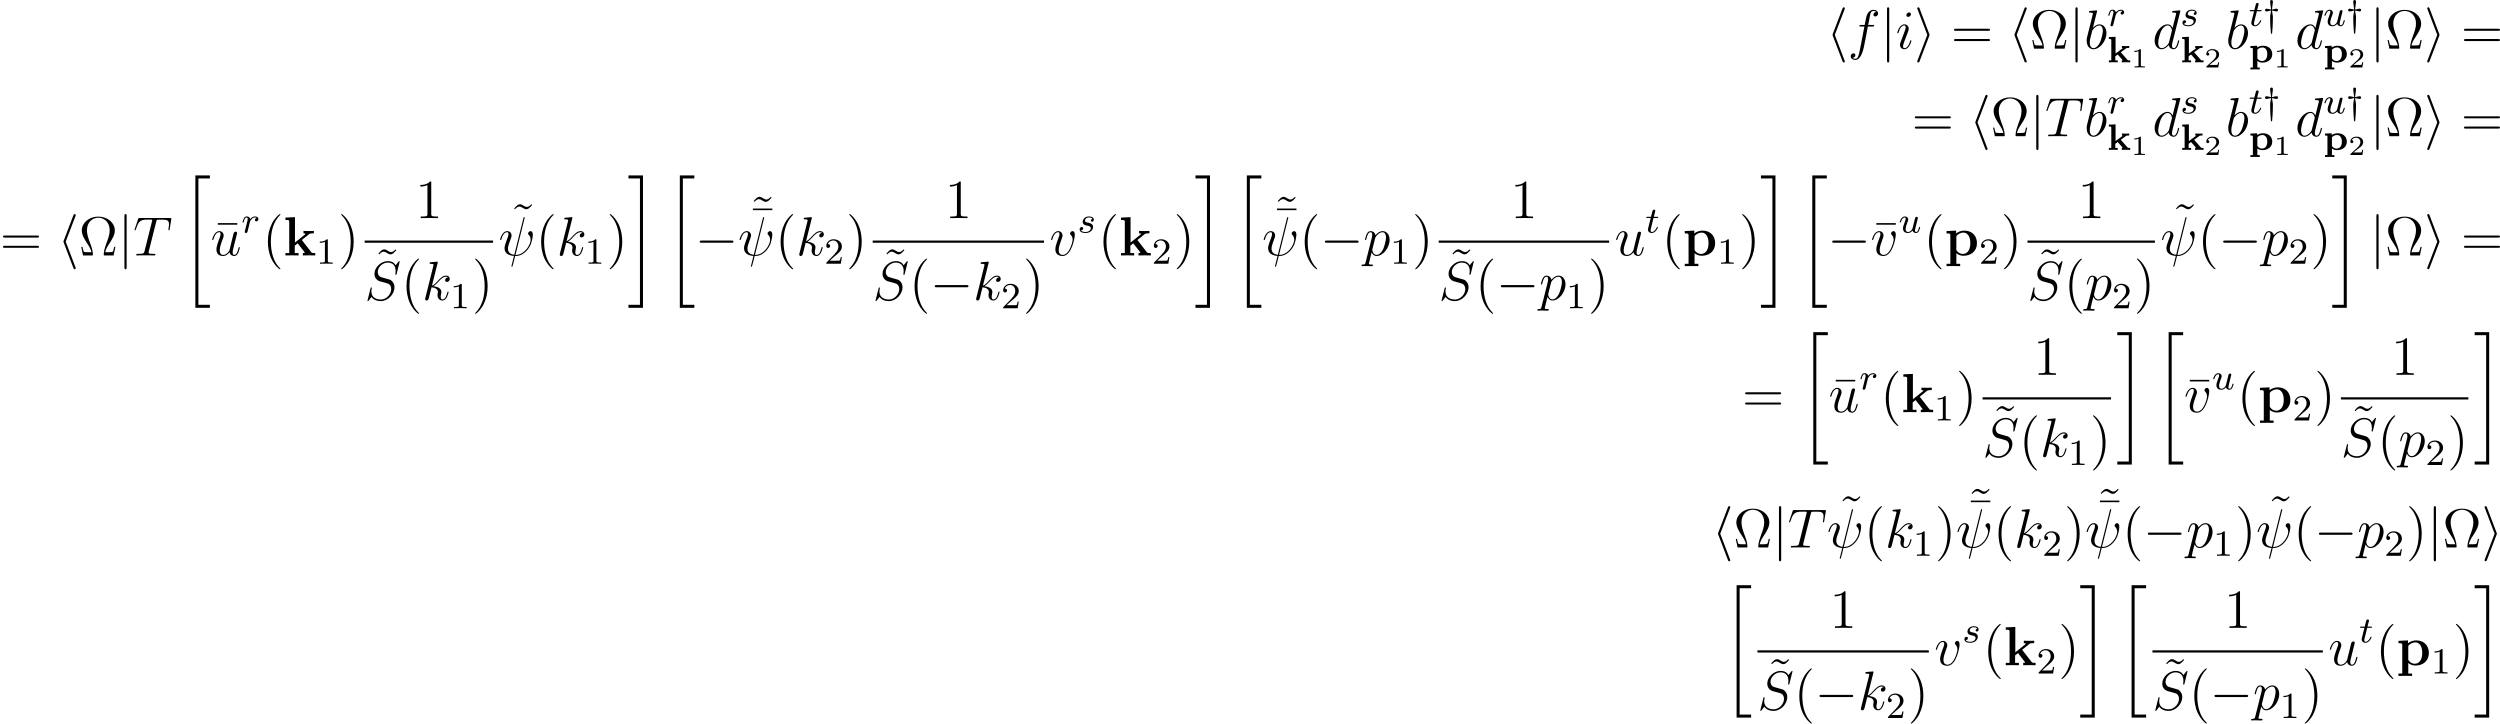 <?xml version='1.0' encoding='UTF-8'?>
<!-- This file was generated by dvisvgm 2.5 -->
<svg height='156.741pt' version='1.1' viewBox='38.854 78.629 541.533 156.741' width='541.533pt' xmlns='http://www.w3.org/2000/svg' xmlns:xlink='http://www.w3.org/1999/xlink'>
<defs>
<path d='M3.969 -3.347L5.475 -4.567C5.619 -4.686 5.75 -4.794 6.575 -4.794V-5.308C6.265 -5.284 6.025 -5.284 5.583 -5.284C5.272 -5.284 4.603 -5.284 4.328 -5.308V-4.794C4.471 -4.794 4.758 -4.758 4.758 -4.663C4.758 -4.615 4.686 -4.567 4.663 -4.543L2.487 -2.798V-8.297L0.418 -8.201V-7.687C1.16 -7.687 1.243 -7.687 1.243 -7.221V-0.514H0.418V0C0.693 -0.024 1.518 -0.024 1.841 -0.024S2.989 -0.024 3.264 0V-0.514H2.439V-2.116C2.63 -2.26 2.809 -2.415 3.072 -2.63L4.519 -0.765C4.603 -0.669 4.603 -0.646 4.603 -0.634C4.603 -0.514 4.364 -0.514 4.196 -0.514V0C4.483 -0.024 5.272 -0.024 5.595 -0.024C6.205 -0.024 6.372 -0.024 6.874 0V-0.514C6.683 -0.514 6.444 -0.514 6.312 -0.526C6.145 -0.562 6.097 -0.598 5.966 -0.765L3.969 -3.347Z' id='g1-107'/>
<path d='M3.371 1.805H2.546V-0.49C2.845 -0.227 3.371 0.072 4.089 0.072C5.727 0.072 7.006 -0.921 7.006 -2.666C7.006 -4.316 5.894 -5.38 4.28 -5.38C3.575 -5.38 2.965 -5.141 2.487 -4.758V-5.38L0.418 -5.284V-4.77C1.16 -4.77 1.243 -4.77 1.243 -4.304V1.805H0.418V2.319C0.693 2.295 1.554 2.295 1.889 2.295S3.096 2.295 3.371 2.319V1.805ZM2.546 -4.184C2.989 -4.758 3.622 -4.949 4.089 -4.949C4.866 -4.949 5.571 -4.244 5.571 -2.666C5.571 -0.933 4.71 -0.323 3.945 -0.323C3.431 -0.323 2.917 -0.586 2.546 -1.148V-4.184Z' id='g1-112'/>
<path d='M1.977 -3.324C2.168 -3.3 2.184 -3.3 2.534 -3.204C2.654 -3.172 2.829 -3.132 2.957 -3.132C3.268 -3.132 3.284 -3.395 3.284 -3.427C3.284 -3.515 3.244 -3.73 2.957 -3.73C2.774 -3.73 2.534 -3.666 2.391 -3.618C2.184 -3.563 2.136 -3.555 1.977 -3.539C1.993 -3.77 2.016 -4.009 2.096 -4.511C2.144 -4.758 2.176 -5.005 2.176 -5.252C2.176 -5.372 2.144 -5.611 1.881 -5.611C1.578 -5.611 1.578 -5.324 1.578 -5.252C1.578 -5.228 1.578 -4.949 1.658 -4.511C1.722 -4.097 1.761 -3.826 1.777 -3.539C1.586 -3.563 1.57 -3.563 1.219 -3.658C1.1 -3.69 0.925 -3.73 0.797 -3.73C0.486 -3.73 0.47 -3.467 0.47 -3.435C0.47 -3.347 0.51 -3.132 0.797 -3.132C0.98 -3.132 1.219 -3.196 1.363 -3.244C1.57 -3.3 1.618 -3.308 1.777 -3.324C1.761 -3.108 1.73 -2.949 1.682 -2.742C1.578 -2.232 1.578 -2.152 1.578 -1.745C1.578 -0.255 1.722 1.323 1.745 1.546C1.761 1.658 1.761 1.714 1.873 1.714S1.993 1.658 2.008 1.562C2.048 1.227 2.08 0.717 2.104 0.367C2.128 0.032 2.176 -0.972 2.176 -1.745C2.176 -2.104 2.176 -2.24 2.08 -2.67C2.08 -2.694 1.993 -3.092 1.977 -3.324Z' id='g3-121'/>
<path d='M2.949 -2.184L4.065 -2.997C4.176 -3.076 4.24 -3.124 4.774 -3.124V-3.539C4.495 -3.515 4.479 -3.515 4.081 -3.515C3.77 -3.515 3.634 -3.515 3.196 -3.539V-3.124C3.316 -3.124 3.339 -3.1 3.371 -3.053L1.817 -1.913V-5.531L0.367 -5.467V-5.053C0.837 -5.053 0.893 -5.053 0.893 -4.742V-0.414H0.367V0C0.773 -0.024 1.02 -0.024 1.323 -0.024C1.658 -0.024 1.881 -0.024 2.287 0V-0.414H1.761V-1.315L2.279 -1.698C2.407 -1.562 3.347 -0.51 3.347 -0.47C3.347 -0.414 3.228 -0.414 3.164 -0.414V0C3.626 -0.024 3.762 -0.024 4.121 -0.024C4.232 -0.024 4.734 -0.024 4.989 0V-0.414H4.838C4.527 -0.414 4.479 -0.438 4.384 -0.55L2.949 -2.184Z' id='g0-107'/>
<path d='M2.391 1.132H1.865V-0.295C2.279 0.008 2.67 0.056 2.949 0.056C4.256 0.056 5.093 -0.701 5.093 -1.777C5.093 -2.774 4.384 -3.595 3.1 -3.595C2.646 -3.595 2.2 -3.475 1.817 -3.22V-3.595L0.367 -3.531V-3.116C0.518 -3.116 0.662 -3.116 0.757 -3.092C0.893 -3.068 0.893 -2.981 0.893 -2.829V1.132H0.367V1.546C0.797 1.522 1.076 1.522 1.379 1.522C1.69 1.522 1.961 1.522 2.391 1.546V1.132ZM1.865 -2.726C2 -2.893 2.399 -3.22 2.965 -3.22C3.595 -3.22 4.017 -2.686 4.017 -1.777C4.017 -0.709 3.451 -0.279 2.869 -0.279C2.511 -0.279 2.128 -0.454 1.865 -0.845V-2.726Z' id='g0-112'/>
<path d='M2.503 -5.077C2.503 -5.292 2.487 -5.3 2.271 -5.3C1.945 -4.981 1.522 -4.79 0.765 -4.79V-4.527C0.98 -4.527 1.411 -4.527 1.873 -4.742V-0.654C1.873 -0.359 1.849 -0.263 1.092 -0.263H0.813V0C1.14 -0.024 1.825 -0.024 2.184 -0.024S3.236 -0.024 3.563 0V-0.263H3.284C2.527 -0.263 2.503 -0.359 2.503 -0.654V-5.077Z' id='g8-49'/>
<path d='M2.248 -1.626C2.375 -1.745 2.71 -2.008 2.837 -2.12C3.332 -2.574 3.802 -3.013 3.802 -3.738C3.802 -4.686 3.005 -5.3 2.008 -5.3C1.052 -5.3 0.422 -4.575 0.422 -3.866C0.422 -3.475 0.733 -3.419 0.845 -3.419C1.012 -3.419 1.259 -3.539 1.259 -3.842C1.259 -4.256 0.861 -4.256 0.765 -4.256C0.996 -4.838 1.53 -5.037 1.921 -5.037C2.662 -5.037 3.045 -4.407 3.045 -3.738C3.045 -2.909 2.463 -2.303 1.522 -1.339L0.518 -0.303C0.422 -0.215 0.422 -0.199 0.422 0H3.571L3.802 -1.427H3.555C3.531 -1.267 3.467 -0.869 3.371 -0.717C3.324 -0.654 2.718 -0.654 2.59 -0.654H1.172L2.248 -1.626Z' id='g8-50'/>
<path d='M1.538 -1.1C1.626 -1.443 1.714 -1.785 1.793 -2.136C1.801 -2.152 1.857 -2.383 1.865 -2.423C1.889 -2.495 2.088 -2.821 2.295 -3.021C2.55 -3.252 2.821 -3.292 2.965 -3.292C3.053 -3.292 3.196 -3.284 3.308 -3.188C2.965 -3.116 2.917 -2.821 2.917 -2.75C2.917 -2.574 3.053 -2.455 3.228 -2.455C3.443 -2.455 3.682 -2.63 3.682 -2.949C3.682 -3.236 3.435 -3.515 2.981 -3.515C2.439 -3.515 2.072 -3.156 1.905 -2.941C1.745 -3.515 1.203 -3.515 1.124 -3.515C0.837 -3.515 0.638 -3.332 0.51 -3.084C0.327 -2.726 0.239 -2.319 0.239 -2.295C0.239 -2.224 0.295 -2.192 0.359 -2.192C0.462 -2.192 0.47 -2.224 0.526 -2.431C0.622 -2.821 0.765 -3.292 1.1 -3.292C1.307 -3.292 1.355 -3.092 1.355 -2.917C1.355 -2.774 1.315 -2.622 1.251 -2.359C1.235 -2.295 1.116 -1.825 1.084 -1.714L0.789 -0.518C0.757 -0.399 0.709 -0.199 0.709 -0.167C0.709 0.016 0.861 0.08 0.964 0.08C1.243 0.08 1.299 -0.143 1.363 -0.414L1.538 -1.1Z' id='g5-114'/>
<path d='M3.212 -2.997C3.029 -2.965 2.861 -2.821 2.861 -2.622C2.861 -2.479 2.957 -2.375 3.132 -2.375C3.252 -2.375 3.499 -2.463 3.499 -2.821C3.499 -3.316 2.981 -3.515 2.487 -3.515C1.419 -3.515 1.084 -2.758 1.084 -2.351C1.084 -2.271 1.084 -1.985 1.379 -1.761C1.562 -1.618 1.698 -1.594 2.112 -1.514C2.391 -1.459 2.845 -1.379 2.845 -0.964C2.845 -0.757 2.694 -0.494 2.471 -0.343C2.176 -0.151 1.785 -0.143 1.658 -0.143C1.467 -0.143 0.925 -0.175 0.725 -0.494C1.132 -0.51 1.188 -0.837 1.188 -0.933C1.188 -1.172 0.972 -1.227 0.877 -1.227C0.749 -1.227 0.422 -1.132 0.422 -0.693C0.422 -0.223 0.917 0.08 1.658 0.08C3.045 0.08 3.339 -0.901 3.339 -1.235C3.339 -1.953 2.558 -2.104 2.264 -2.16C1.881 -2.232 1.57 -2.287 1.57 -2.622C1.57 -2.766 1.706 -3.292 2.479 -3.292C2.782 -3.292 3.092 -3.204 3.212 -2.997Z' id='g5-115'/>
<path d='M1.761 -3.172H2.542C2.694 -3.172 2.79 -3.172 2.79 -3.324C2.79 -3.435 2.686 -3.435 2.55 -3.435H1.825L2.112 -4.567C2.144 -4.686 2.144 -4.726 2.144 -4.734C2.144 -4.902 2.016 -4.981 1.881 -4.981C1.61 -4.981 1.554 -4.766 1.467 -4.407L1.219 -3.435H0.454C0.303 -3.435 0.199 -3.435 0.199 -3.284C0.199 -3.172 0.303 -3.172 0.438 -3.172H1.156L0.677 -1.259C0.63 -1.06 0.558 -0.781 0.558 -0.669C0.558 -0.191 0.948 0.08 1.371 0.08C2.224 0.08 2.71 -1.044 2.71 -1.14C2.71 -1.227 2.638 -1.243 2.59 -1.243C2.503 -1.243 2.495 -1.211 2.439 -1.092C2.279 -0.709 1.881 -0.143 1.395 -0.143C1.227 -0.143 1.132 -0.255 1.132 -0.518C1.132 -0.669 1.156 -0.757 1.18 -0.861L1.761 -3.172Z' id='g5-116'/>
<path d='M2.989 -0.869C2.949 -0.717 2.574 -0.143 2.04 -0.143C1.65 -0.143 1.514 -0.43 1.514 -0.789C1.514 -1.259 1.793 -1.977 1.969 -2.423C2.048 -2.622 2.072 -2.694 2.072 -2.837C2.072 -3.276 1.722 -3.515 1.355 -3.515C0.566 -3.515 0.239 -2.391 0.239 -2.295C0.239 -2.224 0.295 -2.192 0.359 -2.192C0.462 -2.192 0.47 -2.24 0.494 -2.319C0.701 -3.029 1.052 -3.292 1.331 -3.292C1.451 -3.292 1.522 -3.212 1.522 -3.029S1.451 -2.662 1.347 -2.383C1.012 -1.538 0.94 -1.196 0.94 -0.909C0.94 -0.128 1.53 0.08 2 0.08C2.598 0.08 2.965 -0.399 2.997 -0.438C3.124 -0.064 3.483 0.08 3.77 0.08C4.144 0.08 4.328 -0.239 4.384 -0.359C4.543 -0.646 4.655 -1.108 4.655 -1.14C4.655 -1.188 4.623 -1.243 4.527 -1.243S4.415 -1.203 4.368 -0.996C4.264 -0.598 4.121 -0.143 3.794 -0.143C3.61 -0.143 3.539 -0.295 3.539 -0.518C3.539 -0.654 3.61 -0.925 3.658 -1.124S3.826 -1.801 3.858 -1.945L4.017 -2.55C4.065 -2.766 4.16 -3.14 4.16 -3.188C4.16 -3.387 4.001 -3.435 3.905 -3.435C3.794 -3.435 3.618 -3.363 3.563 -3.172L2.989 -0.869Z' id='g5-117'/>
<path d='M7.914 -1.865H7.651C7.592 -1.554 7.532 -1.243 7.436 -0.992C7.376 -0.801 7.34 -0.705 6.647 -0.705H5.703C5.846 -1.375 6.193 -1.949 6.683 -2.69C7.245 -3.563 7.795 -4.435 7.795 -5.428C7.795 -7.077 6.217 -8.416 4.22 -8.416C2.212 -8.416 0.646 -7.066 0.646 -5.428C0.646 -4.447 1.184 -3.587 1.745 -2.714C2.248 -1.937 2.606 -1.375 2.738 -0.705H1.793C1.1 -0.705 1.064 -0.801 1.004 -0.98C0.909 -1.231 0.849 -1.578 0.789 -1.865H0.526L0.909 0H2.762C3.025 0 3.049 0 3.049 -0.215C3.049 -1.064 2.666 -2.104 2.427 -2.714C2.08 -3.658 1.757 -4.531 1.757 -5.44C1.757 -7.281 3.037 -8.177 4.22 -8.177S6.683 -7.281 6.683 -5.44C6.683 -4.531 6.348 -3.634 6.013 -2.75C5.81 -2.176 5.392 -1.076 5.392 -0.227C5.392 0 5.428 0 5.691 0H7.532L7.914 -1.865Z' id='g9-10'/>
<path d='M5.033 -6.659V-7.006H0.813V-6.659H5.033Z' id='g9-22'/>
<path d='M3.885 2.905C3.885 2.869 3.885 2.845 3.682 2.642C2.487 1.435 1.817 -0.538 1.817 -2.977C1.817 -5.296 2.379 -7.293 3.766 -8.703C3.885 -8.811 3.885 -8.835 3.885 -8.871C3.885 -8.942 3.826 -8.966 3.778 -8.966C3.622 -8.966 2.642 -8.106 2.056 -6.934C1.447 -5.727 1.172 -4.447 1.172 -2.977C1.172 -1.913 1.339 -0.49 1.961 0.789C2.666 2.224 3.646 3.001 3.778 3.001C3.826 3.001 3.885 2.977 3.885 2.905Z' id='g9-40'/>
<path d='M3.371 -2.977C3.371 -3.885 3.252 -5.368 2.582 -6.755C1.877 -8.189 0.897 -8.966 0.765 -8.966C0.717 -8.966 0.658 -8.942 0.658 -8.871C0.658 -8.835 0.658 -8.811 0.861 -8.608C2.056 -7.4 2.726 -5.428 2.726 -2.989C2.726 -0.669 2.164 1.327 0.777 2.738C0.658 2.845 0.658 2.869 0.658 2.905C0.658 2.977 0.717 3.001 0.765 3.001C0.921 3.001 1.901 2.14 2.487 0.968C3.096 -0.251 3.371 -1.542 3.371 -2.977Z' id='g9-41'/>
<path d='M3.443 -7.663C3.443 -7.938 3.443 -7.95 3.204 -7.95C2.917 -7.627 2.319 -7.185 1.088 -7.185V-6.838C1.363 -6.838 1.961 -6.838 2.618 -7.149V-0.921C2.618 -0.49 2.582 -0.347 1.53 -0.347H1.16V0C1.482 -0.024 2.642 -0.024 3.037 -0.024S4.579 -0.024 4.902 0V-0.347H4.531C3.479 -0.347 3.443 -0.49 3.443 -0.921V-7.663Z' id='g9-49'/>
<path d='M8.07 -3.873C8.237 -3.873 8.452 -3.873 8.452 -4.089C8.452 -4.316 8.249 -4.316 8.07 -4.316H1.028C0.861 -4.316 0.646 -4.316 0.646 -4.101C0.646 -3.873 0.849 -3.873 1.028 -3.873H8.07ZM8.07 -1.65C8.237 -1.65 8.452 -1.65 8.452 -1.865C8.452 -2.092 8.249 -2.092 8.07 -2.092H1.028C0.861 -2.092 0.646 -2.092 0.646 -1.877C0.646 -1.65 0.849 -1.65 1.028 -1.65H8.07Z' id='g9-61'/>
<path d='M4.698 -7.938C4.352 -7.592 4.101 -7.352 3.718 -7.352C3.539 -7.352 3.371 -7.388 3.001 -7.639C2.762 -7.783 2.523 -7.938 2.248 -7.938C1.805 -7.938 1.542 -7.639 0.98 -7.018L1.148 -6.85C1.494 -7.197 1.745 -7.436 2.128 -7.436C2.307 -7.436 2.475 -7.4 2.845 -7.149C3.084 -7.006 3.324 -6.85 3.599 -6.85C4.041 -6.85 4.304 -7.149 4.866 -7.771L4.698 -7.938Z' id='g9-126'/>
<path d='M2.146 -3.796C2.146 -3.975 2.122 -3.975 1.943 -3.975C1.548 -3.593 0.938 -3.593 0.723 -3.593V-3.359C0.879 -3.359 1.273 -3.359 1.632 -3.527V-0.508C1.632 -0.311 1.632 -0.233 1.016 -0.233H0.759V0C1.088 -0.024 1.554 -0.024 1.889 -0.024S2.69 -0.024 3.019 0V-0.233H2.762C2.146 -0.233 2.146 -0.311 2.146 -0.508V-3.796Z' id='g7-49'/>
<path d='M3.216 -1.118H2.995C2.983 -1.034 2.923 -0.64 2.833 -0.574C2.792 -0.538 2.307 -0.538 2.224 -0.538H1.106L1.871 -1.16C2.074 -1.321 2.606 -1.704 2.792 -1.883C2.971 -2.062 3.216 -2.367 3.216 -2.792C3.216 -3.539 2.54 -3.975 1.739 -3.975C0.968 -3.975 0.43 -3.467 0.43 -2.905C0.43 -2.6 0.687 -2.564 0.753 -2.564C0.903 -2.564 1.076 -2.672 1.076 -2.887C1.076 -3.019 0.998 -3.21 0.735 -3.21C0.873 -3.515 1.237 -3.742 1.65 -3.742C2.277 -3.742 2.612 -3.276 2.612 -2.792C2.612 -2.367 2.331 -1.931 1.913 -1.548L0.496 -0.251C0.436 -0.191 0.43 -0.185 0.43 0H3.031L3.216 -1.118Z' id='g7-50'/>
<path d='M5.619 -8.01C5.619 -8.022 5.667 -8.177 5.667 -8.189C5.667 -8.297 5.571 -8.297 5.535 -8.297C5.428 -8.297 5.416 -8.237 5.368 -8.058L3.395 -0.143C2.403 -0.263 2.032 -0.765 2.032 -1.482C2.032 -1.745 2.032 -2.02 2.594 -3.503C2.75 -3.933 2.809 -4.089 2.809 -4.304C2.809 -4.842 2.427 -5.272 1.865 -5.272C0.765 -5.272 0.323 -3.539 0.323 -3.443C0.323 -3.395 0.371 -3.335 0.454 -3.335C0.562 -3.335 0.574 -3.383 0.622 -3.551C0.909 -4.591 1.387 -5.033 1.829 -5.033C1.937 -5.033 2.14 -5.021 2.14 -4.639C2.14 -4.591 2.14 -4.328 1.937 -3.802C1.291 -2.104 1.291 -1.841 1.291 -1.566C1.291 -0.418 2.248 0.024 3.324 0.108C3.228 0.478 3.144 0.861 3.049 1.231C2.857 1.949 2.774 2.283 2.774 2.331C2.774 2.439 2.869 2.439 2.905 2.439C2.929 2.439 2.977 2.439 3.001 2.391C3.049 2.343 3.539 0.335 3.587 0.12C4.029 0.12 4.973 0.12 6.049 -0.992C6.444 -1.423 6.802 -1.973 7.006 -2.487C7.125 -2.798 7.412 -3.862 7.412 -4.471C7.412 -5.189 7.054 -5.272 6.934 -5.272C6.647 -5.272 6.384 -4.985 6.384 -4.746C6.384 -4.603 6.468 -4.519 6.516 -4.471C6.623 -4.364 6.946 -4.041 6.946 -3.419C6.946 -2.989 6.707 -2.104 5.942 -1.243C4.937 -0.12 4.017 -0.12 3.658 -0.12L5.619 -8.01Z' id='g6-32'/>
<path d='M7.592 -8.309C7.592 -8.416 7.508 -8.416 7.484 -8.416C7.436 -8.416 7.424 -8.404 7.281 -8.225C7.209 -8.141 6.719 -7.52 6.707 -7.508C6.312 -8.285 5.523 -8.416 5.021 -8.416C3.503 -8.416 2.128 -7.03 2.128 -5.679C2.128 -4.782 2.666 -4.256 3.252 -4.053C3.383 -4.005 4.089 -3.814 4.447 -3.73C5.057 -3.563 5.212 -3.515 5.464 -3.252C5.511 -3.192 5.75 -2.917 5.75 -2.355C5.75 -1.243 4.722 -0.096 3.527 -0.096C2.546 -0.096 1.459 -0.514 1.459 -1.853C1.459 -2.08 1.506 -2.367 1.542 -2.487C1.542 -2.523 1.554 -2.582 1.554 -2.606C1.554 -2.654 1.53 -2.714 1.435 -2.714C1.327 -2.714 1.315 -2.69 1.267 -2.487L0.658 -0.036C0.658 -0.024 0.61 0.132 0.61 0.143C0.61 0.251 0.705 0.251 0.729 0.251C0.777 0.251 0.789 0.239 0.933 0.06L1.482 -0.658C1.769 -0.227 2.391 0.251 3.503 0.251C5.045 0.251 6.456 -1.243 6.456 -2.738C6.456 -3.24 6.336 -3.682 5.882 -4.125C5.631 -4.376 5.416 -4.435 4.316 -4.722C3.515 -4.937 3.407 -4.973 3.192 -5.165C2.989 -5.368 2.833 -5.655 2.833 -6.061C2.833 -7.066 3.85 -8.094 4.985 -8.094C6.157 -8.094 6.707 -7.376 6.707 -6.241C6.707 -5.93 6.647 -5.607 6.647 -5.559C6.647 -5.452 6.743 -5.452 6.779 -5.452C6.886 -5.452 6.898 -5.487 6.946 -5.679L7.592 -8.309Z' id='g6-83'/>
<path d='M4.985 -7.293C5.057 -7.58 5.081 -7.687 5.26 -7.735C5.356 -7.759 5.75 -7.759 6.001 -7.759C7.197 -7.759 7.759 -7.711 7.759 -6.779C7.759 -6.599 7.711 -6.145 7.639 -5.703L7.627 -5.559C7.627 -5.511 7.675 -5.44 7.747 -5.44C7.867 -5.44 7.867 -5.499 7.902 -5.691L8.249 -7.807C8.273 -7.914 8.273 -7.938 8.273 -7.974C8.273 -8.106 8.201 -8.106 7.962 -8.106H1.423C1.148 -8.106 1.136 -8.094 1.064 -7.878L0.335 -5.727C0.323 -5.703 0.287 -5.571 0.287 -5.559C0.287 -5.499 0.335 -5.44 0.406 -5.44C0.502 -5.44 0.526 -5.487 0.574 -5.643C1.076 -7.089 1.327 -7.759 2.917 -7.759H3.718C4.005 -7.759 4.125 -7.759 4.125 -7.627C4.125 -7.592 4.125 -7.568 4.065 -7.352L2.463 -0.933C2.343 -0.466 2.319 -0.347 1.052 -0.347C0.753 -0.347 0.669 -0.347 0.669 -0.12C0.669 0 0.801 0 0.861 0C1.16 0 1.47 -0.024 1.769 -0.024H3.634C3.933 -0.024 4.256 0 4.555 0C4.686 0 4.806 0 4.806 -0.227C4.806 -0.347 4.722 -0.347 4.411 -0.347C3.335 -0.347 3.335 -0.454 3.335 -0.634C3.335 -0.646 3.335 -0.729 3.383 -0.921L4.985 -7.293Z' id='g6-84'/>
<path d='M2.762 -7.998C2.774 -8.046 2.798 -8.118 2.798 -8.177C2.798 -8.297 2.678 -8.297 2.654 -8.297C2.642 -8.297 2.212 -8.261 1.997 -8.237C1.793 -8.225 1.614 -8.201 1.399 -8.189C1.112 -8.165 1.028 -8.153 1.028 -7.938C1.028 -7.819 1.148 -7.819 1.267 -7.819C1.877 -7.819 1.877 -7.711 1.877 -7.592C1.877 -7.508 1.781 -7.161 1.733 -6.946L1.447 -5.798C1.327 -5.32 0.646 -2.606 0.598 -2.391C0.538 -2.092 0.538 -1.889 0.538 -1.733C0.538 -0.514 1.219 0.12 1.997 0.12C3.383 0.12 4.818 -1.662 4.818 -3.395C4.818 -4.495 4.196 -5.272 3.3 -5.272C2.678 -5.272 2.116 -4.758 1.889 -4.519L2.762 -7.998ZM2.008 -0.12C1.626 -0.12 1.207 -0.406 1.207 -1.339C1.207 -1.733 1.243 -1.961 1.459 -2.798C1.494 -2.953 1.686 -3.718 1.733 -3.873C1.757 -3.969 2.463 -5.033 3.276 -5.033C3.802 -5.033 4.041 -4.507 4.041 -3.885C4.041 -3.312 3.706 -1.961 3.407 -1.339C3.108 -0.693 2.558 -0.12 2.008 -0.12Z' id='g6-98'/>
<path d='M6.013 -7.998C6.025 -8.046 6.049 -8.118 6.049 -8.177C6.049 -8.297 5.93 -8.297 5.906 -8.297C5.894 -8.297 5.308 -8.249 5.248 -8.237C5.045 -8.225 4.866 -8.201 4.651 -8.189C4.352 -8.165 4.268 -8.153 4.268 -7.938C4.268 -7.819 4.364 -7.819 4.531 -7.819C5.117 -7.819 5.129 -7.711 5.129 -7.592C5.129 -7.52 5.105 -7.424 5.093 -7.388L4.364 -4.483C4.232 -4.794 3.909 -5.272 3.288 -5.272C1.937 -5.272 0.478 -3.527 0.478 -1.757C0.478 -0.574 1.172 0.12 1.985 0.12C2.642 0.12 3.204 -0.395 3.539 -0.789C3.658 -0.084 4.22 0.12 4.579 0.12S5.224 -0.096 5.44 -0.526C5.631 -0.933 5.798 -1.662 5.798 -1.71C5.798 -1.769 5.75 -1.817 5.679 -1.817C5.571 -1.817 5.559 -1.757 5.511 -1.578C5.332 -0.873 5.105 -0.12 4.615 -0.12C4.268 -0.12 4.244 -0.43 4.244 -0.669C4.244 -0.717 4.244 -0.968 4.328 -1.303L6.013 -7.998ZM3.599 -1.423C3.539 -1.219 3.539 -1.196 3.371 -0.968C3.108 -0.634 2.582 -0.12 2.02 -0.12C1.53 -0.12 1.255 -0.562 1.255 -1.267C1.255 -1.925 1.626 -3.264 1.853 -3.766C2.26 -4.603 2.821 -5.033 3.288 -5.033C4.077 -5.033 4.232 -4.053 4.232 -3.957C4.232 -3.945 4.196 -3.79 4.184 -3.766L3.599 -1.423Z' id='g6-100'/>
<path d='M5.332 -4.806C5.571 -4.806 5.667 -4.806 5.667 -5.033C5.667 -5.153 5.571 -5.153 5.356 -5.153H4.388C4.615 -6.384 4.782 -7.233 4.878 -7.615C4.949 -7.902 5.2 -8.177 5.511 -8.177C5.762 -8.177 6.013 -8.07 6.133 -7.962C5.667 -7.914 5.523 -7.568 5.523 -7.364C5.523 -7.125 5.703 -6.982 5.93 -6.982C6.169 -6.982 6.528 -7.185 6.528 -7.639C6.528 -8.141 6.025 -8.416 5.499 -8.416C4.985 -8.416 4.483 -8.034 4.244 -7.568C4.029 -7.149 3.909 -6.719 3.634 -5.153H2.833C2.606 -5.153 2.487 -5.153 2.487 -4.937C2.487 -4.806 2.558 -4.806 2.798 -4.806H3.563C3.347 -3.694 2.857 -0.992 2.582 0.287C2.379 1.327 2.2 2.2 1.602 2.2C1.566 2.2 1.219 2.2 1.004 1.973C1.614 1.925 1.614 1.399 1.614 1.387C1.614 1.148 1.435 1.004 1.207 1.004C0.968 1.004 0.61 1.207 0.61 1.662C0.61 2.176 1.136 2.439 1.602 2.439C2.821 2.439 3.324 0.251 3.455 -0.347C3.67 -1.267 4.256 -4.447 4.316 -4.806H5.332Z' id='g6-102'/>
<path d='M3.383 -1.71C3.383 -1.769 3.335 -1.817 3.264 -1.817C3.156 -1.817 3.144 -1.781 3.084 -1.578C2.774 -0.49 2.283 -0.12 1.889 -0.12C1.745 -0.12 1.578 -0.155 1.578 -0.514C1.578 -0.837 1.722 -1.196 1.853 -1.554L2.69 -3.778C2.726 -3.873 2.809 -4.089 2.809 -4.316C2.809 -4.818 2.451 -5.272 1.865 -5.272C0.765 -5.272 0.323 -3.539 0.323 -3.443C0.323 -3.395 0.371 -3.335 0.454 -3.335C0.562 -3.335 0.574 -3.383 0.622 -3.551C0.909 -4.555 1.363 -5.033 1.829 -5.033C1.937 -5.033 2.14 -5.021 2.14 -4.639C2.14 -4.328 1.985 -3.933 1.889 -3.67L1.052 -1.447C0.98 -1.255 0.909 -1.064 0.909 -0.849C0.909 -0.311 1.279 0.12 1.853 0.12C2.953 0.12 3.383 -1.626 3.383 -1.71ZM3.288 -7.46C3.288 -7.639 3.144 -7.855 2.881 -7.855C2.606 -7.855 2.295 -7.592 2.295 -7.281C2.295 -6.982 2.546 -6.886 2.69 -6.886C3.013 -6.886 3.288 -7.197 3.288 -7.46Z' id='g6-105'/>
<path d='M3.359 -7.998C3.371 -8.046 3.395 -8.118 3.395 -8.177C3.395 -8.297 3.276 -8.297 3.252 -8.297C3.24 -8.297 2.809 -8.261 2.594 -8.237C2.391 -8.225 2.212 -8.201 1.997 -8.189C1.71 -8.165 1.626 -8.153 1.626 -7.938C1.626 -7.819 1.745 -7.819 1.865 -7.819C2.475 -7.819 2.475 -7.711 2.475 -7.592C2.475 -7.544 2.475 -7.52 2.415 -7.305L0.705 -0.466C0.658 -0.287 0.658 -0.263 0.658 -0.191C0.658 0.072 0.861 0.12 0.98 0.12C1.315 0.12 1.387 -0.143 1.482 -0.514L2.044 -2.75C2.905 -2.654 3.419 -2.295 3.419 -1.722C3.419 -1.65 3.419 -1.602 3.383 -1.423C3.335 -1.243 3.335 -1.1 3.335 -1.04C3.335 -0.347 3.79 0.12 4.4 0.12C4.949 0.12 5.236 -0.383 5.332 -0.55C5.583 -0.992 5.738 -1.662 5.738 -1.71C5.738 -1.769 5.691 -1.817 5.619 -1.817C5.511 -1.817 5.499 -1.769 5.452 -1.578C5.284 -0.956 5.033 -0.12 4.423 -0.12C4.184 -0.12 4.029 -0.239 4.029 -0.693C4.029 -0.921 4.077 -1.184 4.125 -1.363C4.172 -1.578 4.172 -1.59 4.172 -1.733C4.172 -2.439 3.539 -2.833 2.439 -2.977C2.869 -3.24 3.3 -3.706 3.467 -3.885C4.148 -4.651 4.615 -5.033 5.165 -5.033C5.44 -5.033 5.511 -4.961 5.595 -4.89C5.153 -4.842 4.985 -4.531 4.985 -4.292C4.985 -4.005 5.212 -3.909 5.38 -3.909C5.703 -3.909 5.99 -4.184 5.99 -4.567C5.99 -4.914 5.715 -5.272 5.177 -5.272C4.519 -5.272 3.981 -4.806 3.132 -3.85C3.013 -3.706 2.57 -3.252 2.128 -3.084L3.359 -7.998Z' id='g6-107'/>
<path d='M0.514 1.518C0.43 1.877 0.383 1.973 -0.108 1.973C-0.251 1.973 -0.371 1.973 -0.371 2.2C-0.371 2.224 -0.359 2.319 -0.227 2.319C-0.072 2.319 0.096 2.295 0.251 2.295H0.765C1.016 2.295 1.626 2.319 1.877 2.319C1.949 2.319 2.092 2.319 2.092 2.104C2.092 1.973 2.008 1.973 1.805 1.973C1.255 1.973 1.219 1.889 1.219 1.793C1.219 1.65 1.757 -0.406 1.829 -0.681C1.961 -0.347 2.283 0.12 2.905 0.12C4.256 0.12 5.715 -1.638 5.715 -3.395C5.715 -4.495 5.093 -5.272 4.196 -5.272C3.431 -5.272 2.786 -4.531 2.654 -4.364C2.558 -4.961 2.092 -5.272 1.614 -5.272C1.267 -5.272 0.992 -5.105 0.765 -4.651C0.55 -4.22 0.383 -3.491 0.383 -3.443S0.43 -3.335 0.514 -3.335C0.61 -3.335 0.622 -3.347 0.693 -3.622C0.873 -4.328 1.1 -5.033 1.578 -5.033C1.853 -5.033 1.949 -4.842 1.949 -4.483C1.949 -4.196 1.913 -4.077 1.865 -3.862L0.514 1.518ZM2.582 -3.73C2.666 -4.065 3.001 -4.411 3.192 -4.579C3.324 -4.698 3.718 -5.033 4.172 -5.033C4.698 -5.033 4.937 -4.507 4.937 -3.885C4.937 -3.312 4.603 -1.961 4.304 -1.339C4.005 -0.693 3.455 -0.12 2.905 -0.12C2.092 -0.12 1.961 -1.148 1.961 -1.196C1.961 -1.231 1.985 -1.327 1.997 -1.387L2.582 -3.73Z' id='g6-112'/>
<path d='M4.077 -0.693C4.232 -0.024 4.806 0.12 5.093 0.12C5.475 0.12 5.762 -0.132 5.954 -0.538C6.157 -0.968 6.312 -1.674 6.312 -1.71C6.312 -1.769 6.265 -1.817 6.193 -1.817C6.085 -1.817 6.073 -1.757 6.025 -1.578C5.81 -0.753 5.595 -0.12 5.117 -0.12C4.758 -0.12 4.758 -0.514 4.758 -0.669C4.758 -0.944 4.794 -1.064 4.914 -1.566C4.997 -1.889 5.081 -2.212 5.153 -2.546L5.643 -4.495C5.727 -4.794 5.727 -4.818 5.727 -4.854C5.727 -5.033 5.583 -5.153 5.404 -5.153C5.057 -5.153 4.973 -4.854 4.902 -4.555C4.782 -4.089 4.136 -1.518 4.053 -1.1C4.041 -1.1 3.575 -0.12 2.702 -0.12C2.08 -0.12 1.961 -0.658 1.961 -1.1C1.961 -1.781 2.295 -2.738 2.606 -3.539C2.75 -3.921 2.809 -4.077 2.809 -4.316C2.809 -4.83 2.439 -5.272 1.865 -5.272C0.765 -5.272 0.323 -3.539 0.323 -3.443C0.323 -3.395 0.371 -3.335 0.454 -3.335C0.562 -3.335 0.574 -3.383 0.622 -3.551C0.909 -4.579 1.375 -5.033 1.829 -5.033C1.949 -5.033 2.14 -5.021 2.14 -4.639C2.14 -4.328 2.008 -3.981 1.829 -3.527C1.303 -2.104 1.243 -1.65 1.243 -1.291C1.243 -0.072 2.164 0.12 2.654 0.12C3.419 0.12 3.838 -0.406 4.077 -0.693Z' id='g6-117'/>
<path d='M5.464 -4.471C5.464 -5.224 5.081 -5.272 4.985 -5.272C4.698 -5.272 4.435 -4.985 4.435 -4.746C4.435 -4.603 4.519 -4.519 4.567 -4.471C4.686 -4.364 4.997 -4.041 4.997 -3.419C4.997 -2.917 4.28 -0.12 2.845 -0.12C2.116 -0.12 1.973 -0.729 1.973 -1.172C1.973 -1.769 2.248 -2.606 2.57 -3.467C2.762 -3.957 2.809 -4.077 2.809 -4.316C2.809 -4.818 2.451 -5.272 1.865 -5.272C0.765 -5.272 0.323 -3.539 0.323 -3.443C0.323 -3.395 0.371 -3.335 0.454 -3.335C0.562 -3.335 0.574 -3.383 0.622 -3.551C0.909 -4.579 1.375 -5.033 1.829 -5.033C1.937 -5.033 2.14 -5.033 2.14 -4.639C2.14 -4.328 2.008 -3.981 1.829 -3.527C1.255 -1.997 1.255 -1.626 1.255 -1.339C1.255 -1.076 1.291 -0.586 1.662 -0.251C2.092 0.12 2.69 0.12 2.798 0.12C4.782 0.12 5.464 -3.79 5.464 -4.471Z' id='g6-118'/>
<path d='M2.989 28.202H6.133V27.545H3.646V0.179H6.133V-0.478H2.989V28.202Z' id='g2-20'/>
<path d='M2.654 27.545H0.167V28.202H3.312V-0.478H0.167V0.179H2.654V27.545Z' id='g2-21'/>
<path d='M7.878 -2.75C8.082 -2.75 8.297 -2.75 8.297 -2.989S8.082 -3.228 7.878 -3.228H1.411C1.207 -3.228 0.992 -3.228 0.992 -2.989S1.207 -2.75 1.411 -2.75H7.878Z' id='g4-0'/>
<path d='M3.921 -8.512C3.981 -8.644 3.981 -8.667 3.981 -8.727C3.981 -8.859 3.873 -8.966 3.742 -8.966C3.634 -8.966 3.551 -8.907 3.467 -8.691L1.375 -3.204C1.351 -3.132 1.315 -3.061 1.315 -2.989C1.315 -2.953 1.315 -2.929 1.375 -2.786L3.467 2.702C3.515 2.833 3.575 2.989 3.742 2.989C3.873 2.989 3.981 2.881 3.981 2.75C3.981 2.714 3.981 2.69 3.921 2.558L1.805 -2.989L3.921 -8.512Z' id='g4-104'/>
<path d='M3.264 -2.786C3.324 -2.929 3.324 -2.953 3.324 -2.989S3.324 -3.049 3.264 -3.192L1.172 -8.691C1.1 -8.895 1.028 -8.966 0.897 -8.966S0.658 -8.859 0.658 -8.727C0.658 -8.691 0.658 -8.667 0.717 -8.536L2.833 -2.989L0.717 2.534C0.658 2.666 0.658 2.69 0.658 2.75C0.658 2.881 0.765 2.989 0.897 2.989C1.052 2.989 1.1 2.869 1.148 2.75L3.264 -2.786Z' id='g4-105'/>
<path d='M1.901 -8.536C1.901 -8.751 1.901 -8.966 1.662 -8.966S1.423 -8.751 1.423 -8.536V2.558C1.423 2.774 1.423 2.989 1.662 2.989S1.901 2.774 1.901 2.558V-8.536Z' id='g4-106'/>
</defs>
<g id='page1'>
<use x='434.489' xlink:href='#g4-104' y='89.176'/>
<use x='439.138' xlink:href='#g6-102' y='89.176'/>
<use x='446.185' xlink:href='#g4-106' y='89.176'/>
<use x='449.505' xlink:href='#g6-105' y='89.176'/>
<use x='453.499' xlink:href='#g4-105' y='89.176'/>
<use x='461.469' xlink:href='#g9-61' y='89.176'/>
<use x='473.894' xlink:href='#g4-104' y='89.176'/>
<use x='478.544' xlink:href='#g9-10' y='89.176'/>
<use x='486.998' xlink:href='#g4-106' y='89.176'/>
<use x='490.319' xlink:href='#g6-98' y='89.176'/>
<use x='495.296' xlink:href='#g5-114' y='84.24'/>
<use x='495.296' xlink:href='#g0-107' y='92.131'/>
<use x='500.449' xlink:href='#g7-49' y='93.238'/>
<use x='505.098' xlink:href='#g6-100' y='89.176'/>
<use x='511.181' xlink:href='#g5-115' y='84.24'/>
<use x='511.181' xlink:href='#g0-107' y='92.131'/>
<use x='516.334' xlink:href='#g7-50' y='93.238'/>
<use x='520.983' xlink:href='#g6-98' y='89.176'/>
<use x='525.96' xlink:href='#g5-116' y='84.24'/>
<use x='529.018' xlink:href='#g3-121' y='84.24'/>
<use x='525.96' xlink:href='#g0-112' y='92.131'/>
<use x='531.384' xlink:href='#g7-49' y='93.238'/>
<use x='536.033' xlink:href='#g6-100' y='89.176'/>
<use x='542.116' xlink:href='#g5-117' y='84.24'/>
<use x='547.019' xlink:href='#g3-121' y='84.24'/>
<use x='542.116' xlink:href='#g0-112' y='92.131'/>
<use x='547.54' xlink:href='#g7-50' y='93.238'/>
<use x='552.189' xlink:href='#g4-106' y='89.176'/>
<use x='555.51' xlink:href='#g9-10' y='89.176'/>
<use x='563.965' xlink:href='#g4-105' y='89.176'/>
<use x='571.935' xlink:href='#g9-61' y='89.176'/>
<use x='452.982' xlink:href='#g9-61' y='108.137'/>
<use x='465.408' xlink:href='#g4-104' y='108.137'/>
<use x='470.057' xlink:href='#g9-10' y='108.137'/>
<use x='478.511' xlink:href='#g4-106' y='108.137'/>
<use x='481.832' xlink:href='#g6-84' y='108.137'/>
<use x='490.319' xlink:href='#g6-98' y='108.137'/>
<use x='495.296' xlink:href='#g5-114' y='103.201'/>
<use x='495.296' xlink:href='#g0-107' y='111.093'/>
<use x='500.449' xlink:href='#g7-49' y='112.2'/>
<use x='505.098' xlink:href='#g6-100' y='108.137'/>
<use x='511.181' xlink:href='#g5-115' y='103.201'/>
<use x='511.181' xlink:href='#g0-107' y='111.093'/>
<use x='516.334' xlink:href='#g7-50' y='112.2'/>
<use x='520.983' xlink:href='#g6-98' y='108.137'/>
<use x='525.96' xlink:href='#g5-116' y='103.201'/>
<use x='529.018' xlink:href='#g3-121' y='103.201'/>
<use x='525.96' xlink:href='#g0-112' y='111.093'/>
<use x='531.384' xlink:href='#g7-49' y='112.2'/>
<use x='536.033' xlink:href='#g6-100' y='108.137'/>
<use x='542.116' xlink:href='#g5-117' y='103.201'/>
<use x='547.019' xlink:href='#g3-121' y='103.201'/>
<use x='542.116' xlink:href='#g0-112' y='111.093'/>
<use x='547.54' xlink:href='#g7-50' y='112.2'/>
<use x='552.189' xlink:href='#g4-106' y='108.137'/>
<use x='555.51' xlink:href='#g9-10' y='108.137'/>
<use x='563.965' xlink:href='#g4-105' y='108.137'/>
<use x='571.935' xlink:href='#g9-61' y='108.137'/>
<use x='38.854' xlink:href='#g9-61' y='133.963'/>
<use x='51.28' xlink:href='#g4-104' y='133.963'/>
<use x='55.929' xlink:href='#g9-10' y='133.963'/>
<use x='64.383' xlink:href='#g4-106' y='133.963'/>
<use x='67.704' xlink:href='#g6-84' y='133.963'/>
<use x='78.184' xlink:href='#g2-20' y='117.106'/>
<use x='85.223' xlink:href='#g9-22' y='133.963'/>
<use x='84.493' xlink:href='#g6-117' y='133.963'/>
<use x='91.156' xlink:href='#g5-114' y='129.026'/>
<use x='95.71' xlink:href='#g9-40' y='133.963'/>
<use x='100.263' xlink:href='#g1-107' y='133.963'/>
<use x='107.361' xlink:href='#g8-49' y='135.756'/>
<use x='112.093' xlink:href='#g9-41' y='133.963'/>
<use x='128.825' xlink:href='#g9-49' y='125.875'/>
<rect height='0.478' width='27.821' x='117.841' y='130.735'/>
<use x='119.838' xlink:href='#g9-126' y='140.582'/>
<use x='117.841' xlink:href='#g6-83' y='143.604'/>
<use x='125.737' xlink:href='#g9-40' y='143.604'/>
<use x='130.289' xlink:href='#g6-107' y='143.604'/>
<use x='136.377' xlink:href='#g8-49' y='145.397'/>
<use x='141.109' xlink:href='#g9-41' y='143.604'/>
<use x='149.251' xlink:href='#g9-126' y='130.808'/>
<use x='146.857' xlink:href='#g6-32' y='133.963'/>
<use x='154.897' xlink:href='#g9-40' y='133.963'/>
<use x='159.449' xlink:href='#g6-107' y='133.963'/>
<use x='165.537' xlink:href='#g8-49' y='135.756'/>
<use x='170.269' xlink:href='#g9-41' y='133.963'/>
<use x='174.822' xlink:href='#g2-21' y='117.106'/>
<use x='183.124' xlink:href='#g2-20' y='117.106'/>
<use x='189.434' xlink:href='#g4-0' y='133.963'/>
<use x='201.126' xlink:href='#g9-126' y='129.203'/>
<use x='201.126' xlink:href='#g9-22' y='130.808'/>
<use x='198.732' xlink:href='#g6-32' y='133.963'/>
<use x='206.771' xlink:href='#g9-40' y='133.963'/>
<use x='211.324' xlink:href='#g6-107' y='133.963'/>
<use x='217.412' xlink:href='#g8-50' y='135.756'/>
<use x='222.144' xlink:href='#g9-41' y='133.963'/>
<use x='243.525' xlink:href='#g9-49' y='125.875'/>
<rect height='0.478' width='37.119' x='227.892' y='130.735'/>
<use x='229.889' xlink:href='#g9-126' y='140.582'/>
<use x='227.892' xlink:href='#g6-83' y='143.604'/>
<use x='235.787' xlink:href='#g9-40' y='143.604'/>
<use x='240.34' xlink:href='#g4-0' y='143.604'/>
<use x='249.638' xlink:href='#g6-107' y='143.604'/>
<use x='255.726' xlink:href='#g8-50' y='145.397'/>
<use x='260.459' xlink:href='#g9-41' y='143.604'/>
<use x='266.207' xlink:href='#g6-118' y='133.963'/>
<use x='272.295' xlink:href='#g5-115' y='129.026'/>
<use x='276.709' xlink:href='#g9-40' y='133.963'/>
<use x='281.261' xlink:href='#g1-107' y='133.963'/>
<use x='288.36' xlink:href='#g8-50' y='135.756'/>
<use x='293.092' xlink:href='#g9-41' y='133.963'/>
<use x='297.644' xlink:href='#g2-21' y='117.106'/>
<use x='305.946' xlink:href='#g2-20' y='117.106'/>
<use x='314.65' xlink:href='#g9-126' y='129.203'/>
<use x='314.65' xlink:href='#g9-22' y='130.808'/>
<use x='312.256' xlink:href='#g6-32' y='133.963'/>
<use x='320.295' xlink:href='#g9-40' y='133.963'/>
<use x='324.848' xlink:href='#g4-0' y='133.963'/>
<use x='334.146' xlink:href='#g6-112' y='133.963'/>
<use x='340.021' xlink:href='#g8-49' y='135.756'/>
<use x='344.754' xlink:href='#g9-41' y='133.963'/>
<use x='366.028' xlink:href='#g9-49' y='125.875'/>
<rect height='0.478' width='36.906' x='350.501' y='130.735'/>
<use x='352.498' xlink:href='#g9-126' y='140.582'/>
<use x='350.501' xlink:href='#g6-83' y='143.604'/>
<use x='358.397' xlink:href='#g9-40' y='143.604'/>
<use x='362.949' xlink:href='#g4-0' y='143.604'/>
<use x='372.247' xlink:href='#g6-112' y='143.604'/>
<use x='378.123' xlink:href='#g8-49' y='145.397'/>
<use x='382.855' xlink:href='#g9-41' y='143.604'/>
<use x='388.603' xlink:href='#g6-117' y='133.963'/>
<use x='395.265' xlink:href='#g5-116' y='129.026'/>
<use x='398.821' xlink:href='#g9-40' y='133.963'/>
<use x='403.374' xlink:href='#g1-112' y='133.963'/>
<use x='410.846' xlink:href='#g8-49' y='135.756'/>
<use x='415.578' xlink:href='#g9-41' y='133.963'/>
<use x='420.13' xlink:href='#g2-21' y='117.106'/>
<use x='428.432' xlink:href='#g2-20' y='117.106'/>
<use x='434.742' xlink:href='#g4-0' y='133.963'/>
<use x='444.483' xlink:href='#g9-22' y='133.963'/>
<use x='444.041' xlink:href='#g6-118' y='133.963'/>
<use x='450.129' xlink:href='#g5-117' y='129.026'/>
<use x='455.53' xlink:href='#g9-40' y='133.963'/>
<use x='460.082' xlink:href='#g1-112' y='133.963'/>
<use x='467.554' xlink:href='#g8-50' y='135.756'/>
<use x='472.287' xlink:href='#g9-41' y='133.963'/>
<use x='488.912' xlink:href='#g9-49' y='125.875'/>
<rect height='0.478' width='27.607' x='478.034' y='130.735'/>
<use x='480.031' xlink:href='#g9-126' y='140.582'/>
<use x='478.034' xlink:href='#g6-83' y='143.604'/>
<use x='485.93' xlink:href='#g9-40' y='143.604'/>
<use x='490.482' xlink:href='#g6-112' y='143.604'/>
<use x='496.357' xlink:href='#g8-50' y='145.397'/>
<use x='501.09' xlink:href='#g9-41' y='143.604'/>
<use x='509.231' xlink:href='#g9-126' y='130.808'/>
<use x='506.837' xlink:href='#g6-32' y='133.963'/>
<use x='514.877' xlink:href='#g9-40' y='133.963'/>
<use x='519.429' xlink:href='#g4-0' y='133.963'/>
<use x='528.727' xlink:href='#g6-112' y='133.963'/>
<use x='534.603' xlink:href='#g8-50' y='135.756'/>
<use x='539.335' xlink:href='#g9-41' y='133.963'/>
<use x='543.887' xlink:href='#g2-21' y='117.106'/>
<use x='552.189' xlink:href='#g4-106' y='133.963'/>
<use x='555.51' xlink:href='#g9-10' y='133.963'/>
<use x='563.965' xlink:href='#g4-105' y='133.963'/>
<use x='571.935' xlink:href='#g9-61' y='133.963'/>
<use x='416.222' xlink:href='#g9-61' y='167.913'/>
<use x='428.647' xlink:href='#g2-20' y='151.056'/>
<use x='435.687' xlink:href='#g9-22' y='167.913'/>
<use x='434.957' xlink:href='#g6-117' y='167.913'/>
<use x='441.619' xlink:href='#g5-114' y='162.977'/>
<use x='446.174' xlink:href='#g9-40' y='167.913'/>
<use x='450.726' xlink:href='#g1-107' y='167.913'/>
<use x='457.825' xlink:href='#g8-49' y='169.706'/>
<use x='462.557' xlink:href='#g9-41' y='167.913'/>
<use x='479.289' xlink:href='#g9-49' y='159.825'/>
<rect height='0.478' width='27.821' x='468.305' y='164.685'/>
<use x='470.302' xlink:href='#g9-126' y='174.532'/>
<use x='468.305' xlink:href='#g6-83' y='177.554'/>
<use x='476.2' xlink:href='#g9-40' y='177.554'/>
<use x='480.753' xlink:href='#g6-107' y='177.554'/>
<use x='486.841' xlink:href='#g8-49' y='179.348'/>
<use x='491.573' xlink:href='#g9-41' y='177.554'/>
<use x='497.321' xlink:href='#g2-21' y='151.056'/>
<use x='505.623' xlink:href='#g2-20' y='151.056'/>
<use x='512.376' xlink:href='#g9-22' y='167.913'/>
<use x='511.933' xlink:href='#g6-118' y='167.913'/>
<use x='518.021' xlink:href='#g5-117' y='162.977'/>
<use x='523.422' xlink:href='#g9-40' y='167.913'/>
<use x='527.975' xlink:href='#g1-112' y='167.913'/>
<use x='535.446' xlink:href='#g8-50' y='169.706'/>
<use x='540.179' xlink:href='#g9-41' y='167.913'/>
<use x='556.804' xlink:href='#g9-49' y='159.825'/>
<rect height='0.478' width='27.607' x='545.927' y='164.685'/>
<use x='547.923' xlink:href='#g9-126' y='174.532'/>
<use x='545.927' xlink:href='#g6-83' y='177.554'/>
<use x='553.822' xlink:href='#g9-40' y='177.554'/>
<use x='558.374' xlink:href='#g6-112' y='177.554'/>
<use x='564.249' xlink:href='#g8-50' y='179.348'/>
<use x='568.982' xlink:href='#g9-41' y='177.554'/>
<use x='574.73' xlink:href='#g2-21' y='151.056'/>
<use x='409.675' xlink:href='#g4-104' y='197.223'/>
<use x='414.324' xlink:href='#g9-10' y='197.223'/>
<use x='422.779' xlink:href='#g4-106' y='197.223'/>
<use x='426.1' xlink:href='#g6-84' y='197.223'/>
<use x='436.98' xlink:href='#g9-126' y='194.068'/>
<use x='434.586' xlink:href='#g6-32' y='197.223'/>
<use x='442.626' xlink:href='#g9-40' y='197.223'/>
<use x='447.178' xlink:href='#g6-107' y='197.223'/>
<use x='453.266' xlink:href='#g8-49' y='199.016'/>
<use x='457.999' xlink:href='#g9-41' y='197.223'/>
<use x='464.945' xlink:href='#g9-126' y='192.463'/>
<use x='464.945' xlink:href='#g9-22' y='194.068'/>
<use x='462.551' xlink:href='#g6-32' y='197.223'/>
<use x='470.59' xlink:href='#g9-40' y='197.223'/>
<use x='475.142' xlink:href='#g6-107' y='197.223'/>
<use x='481.231' xlink:href='#g8-50' y='199.016'/>
<use x='485.963' xlink:href='#g9-41' y='197.223'/>
<use x='492.909' xlink:href='#g9-126' y='192.463'/>
<use x='492.909' xlink:href='#g9-22' y='194.068'/>
<use x='490.515' xlink:href='#g6-32' y='197.223'/>
<use x='498.554' xlink:href='#g9-40' y='197.223'/>
<use x='503.107' xlink:href='#g4-0' y='197.223'/>
<use x='512.405' xlink:href='#g6-112' y='197.223'/>
<use x='518.28' xlink:href='#g8-49' y='199.016'/>
<use x='523.013' xlink:href='#g9-41' y='197.223'/>
<use x='529.959' xlink:href='#g9-126' y='194.068'/>
<use x='527.565' xlink:href='#g6-32' y='197.223'/>
<use x='535.604' xlink:href='#g9-40' y='197.223'/>
<use x='540.157' xlink:href='#g4-0' y='197.223'/>
<use x='549.455' xlink:href='#g6-112' y='197.223'/>
<use x='555.33' xlink:href='#g8-50' y='199.016'/>
<use x='560.063' xlink:href='#g9-41' y='197.223'/>
<use x='564.615' xlink:href='#g4-106' y='197.223'/>
<use x='567.936' xlink:href='#g9-10' y='197.223'/>
<use x='576.39' xlink:href='#g4-105' y='197.223'/>
<use x='412.036' xlink:href='#g2-20' y='205.87'/>
<use x='435.174' xlink:href='#g9-49' y='214.639'/>
<rect height='0.478' width='37.119' x='419.541' y='219.499'/>
<use x='421.538' xlink:href='#g9-126' y='229.347'/>
<use x='419.541' xlink:href='#g6-83' y='232.369'/>
<use x='427.436' xlink:href='#g9-40' y='232.369'/>
<use x='431.989' xlink:href='#g4-0' y='232.369'/>
<use x='441.287' xlink:href='#g6-107' y='232.369'/>
<use x='447.375' xlink:href='#g8-50' y='234.162'/>
<use x='452.108' xlink:href='#g9-41' y='232.369'/>
<use x='457.856' xlink:href='#g6-118' y='222.727'/>
<use x='463.944' xlink:href='#g5-115' y='217.791'/>
<use x='468.358' xlink:href='#g9-40' y='222.727'/>
<use x='472.91' xlink:href='#g1-107' y='222.727'/>
<use x='480.009' xlink:href='#g8-50' y='224.52'/>
<use x='484.741' xlink:href='#g9-41' y='222.727'/>
<use x='489.293' xlink:href='#g2-21' y='205.87'/>
<use x='497.595' xlink:href='#g2-20' y='205.87'/>
<use x='520.627' xlink:href='#g9-49' y='214.639'/>
<rect height='0.478' width='36.906' x='505.101' y='219.499'/>
<use x='507.097' xlink:href='#g9-126' y='229.347'/>
<use x='505.101' xlink:href='#g6-83' y='232.369'/>
<use x='512.996' xlink:href='#g9-40' y='232.369'/>
<use x='517.548' xlink:href='#g4-0' y='232.369'/>
<use x='526.847' xlink:href='#g6-112' y='232.369'/>
<use x='532.722' xlink:href='#g8-49' y='234.162'/>
<use x='537.454' xlink:href='#g9-41' y='232.369'/>
<use x='543.202' xlink:href='#g6-117' y='222.727'/>
<use x='549.864' xlink:href='#g5-116' y='217.791'/>
<use x='553.421' xlink:href='#g9-40' y='222.727'/>
<use x='557.973' xlink:href='#g1-112' y='222.727'/>
<use x='565.445' xlink:href='#g8-49' y='224.52'/>
<use x='570.177' xlink:href='#g9-41' y='222.727'/>
<use x='574.73' xlink:href='#g2-21' y='205.87'/>
</g>
</svg>